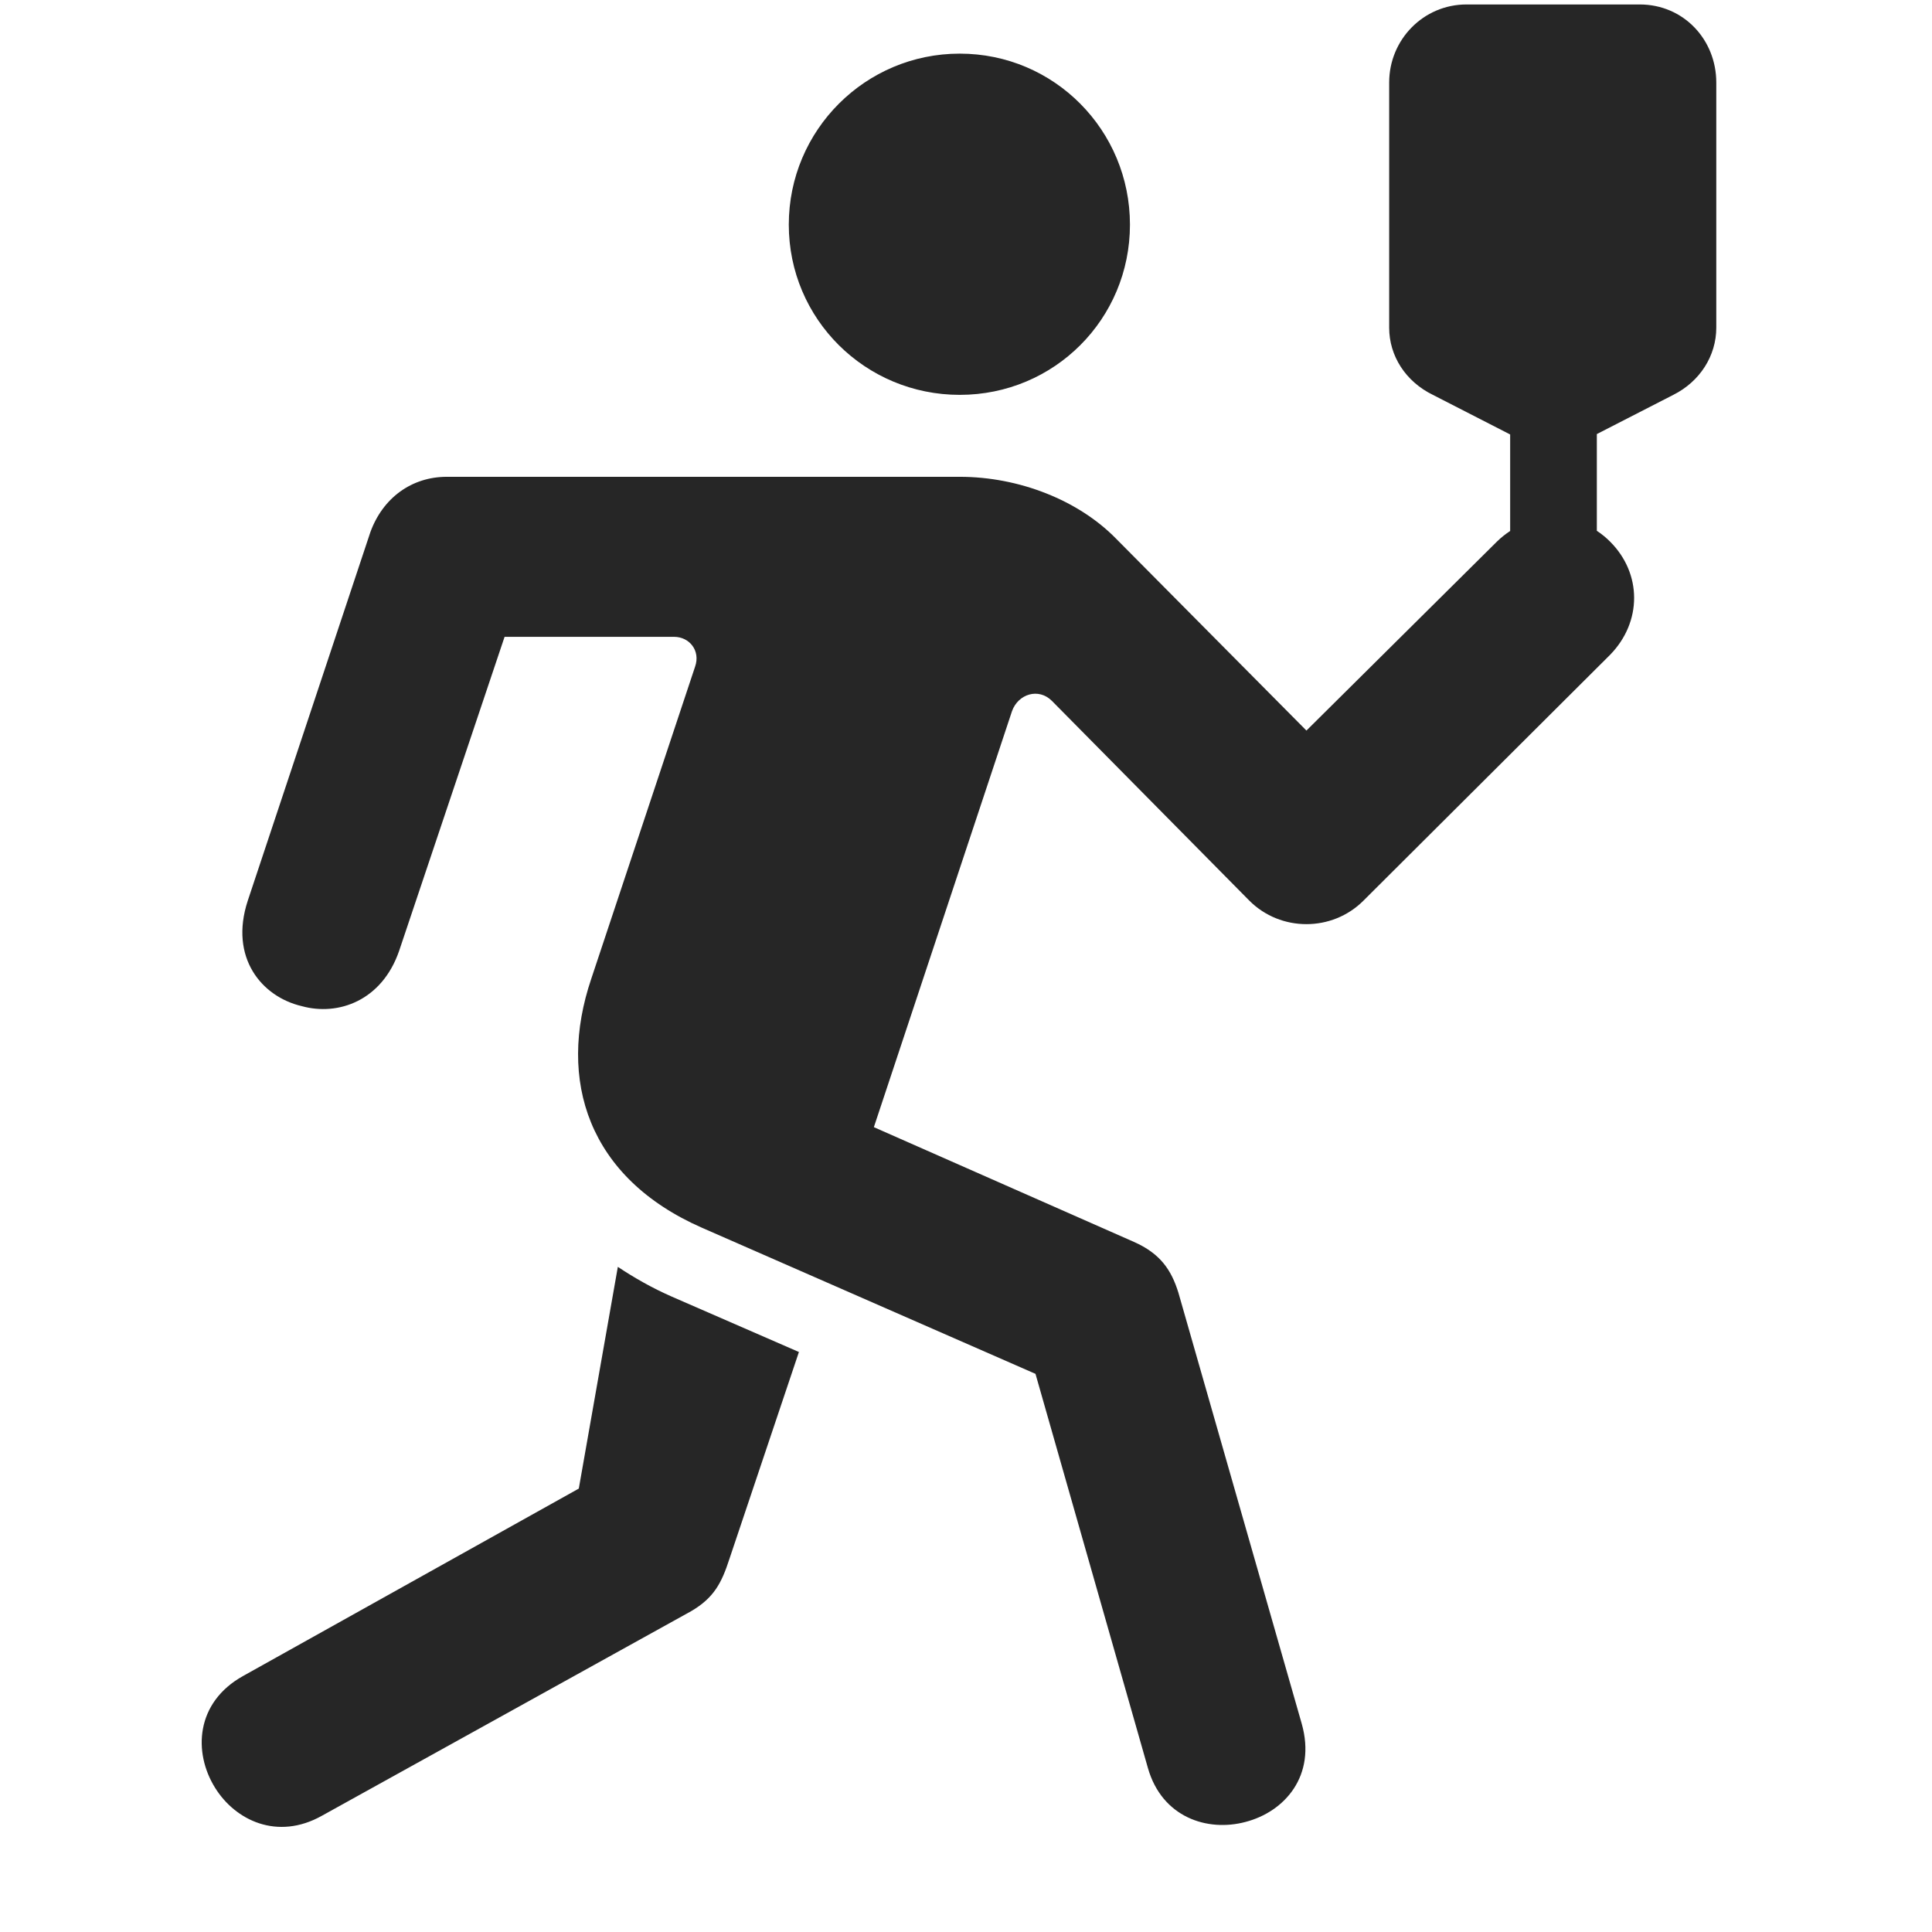 <svg width="29" height="29" viewBox="0 0 29 29" fill="currentColor" xmlns="http://www.w3.org/2000/svg">
<g clip-path="url(#clip0_2207_33403)">
<path d="M14.406 5.927C15.824 5.927 16.961 4.79 16.961 3.372C16.961 1.954 15.824 0.805 14.406 0.805C12.989 0.805 11.84 1.954 11.84 3.372C11.84 4.79 12.989 5.927 14.406 5.927ZM24.168 8.13C23.688 7.649 22.949 7.661 22.469 8.13L19.61 10.966L16.75 8.083C16.188 7.509 15.297 7.157 14.406 7.157H6.707C6.18 7.157 5.746 7.473 5.559 7.989L3.719 13.52C3.438 14.376 3.93 14.962 4.528 15.102C5.078 15.255 5.735 15.02 5.992 14.27L7.574 9.559H10.117C10.352 9.559 10.516 9.77 10.434 10.005L8.875 14.692C8.36 16.215 8.828 17.68 10.539 18.43L15.543 20.622L17.231 26.54C17.442 27.278 18.121 27.501 18.695 27.348C19.281 27.196 19.762 26.657 19.539 25.872L17.688 19.403C17.582 19.063 17.418 18.817 17.02 18.641L13.117 16.919L15.191 10.673C15.285 10.415 15.59 10.321 15.789 10.52L18.754 13.52C19.223 13.989 19.996 13.989 20.465 13.52L24.168 9.829C24.649 9.337 24.649 8.61 24.168 8.13ZM9.274 19.016L8.688 22.344L3.649 25.157C2.934 25.555 2.899 26.305 3.227 26.833C3.531 27.325 4.164 27.63 4.832 27.255L10.375 24.184C10.715 23.985 10.832 23.762 10.949 23.399L11.992 20.294L10.082 19.462C9.789 19.333 9.52 19.18 9.274 19.016ZM25.117 5.927C25.516 5.727 25.762 5.341 25.762 4.919V1.239C25.762 0.594 25.27 0.067 24.613 0.067H22.012C21.367 0.067 20.852 0.594 20.852 1.239V4.919C20.852 5.341 21.098 5.727 21.508 5.927L23.313 6.852L25.117 5.927ZM22.668 8.962H23.969V5.598H22.668V8.962Z" fill="currentColor" fill-opacity="0.85"/>
</g>
<defs>
<clipPath id="clip0_2207_33403">
<rect width="22.735" height="27.574" fill="currentColor" transform="translate(3.027 0.067)"/>
</clipPath>
</defs>
</svg>
